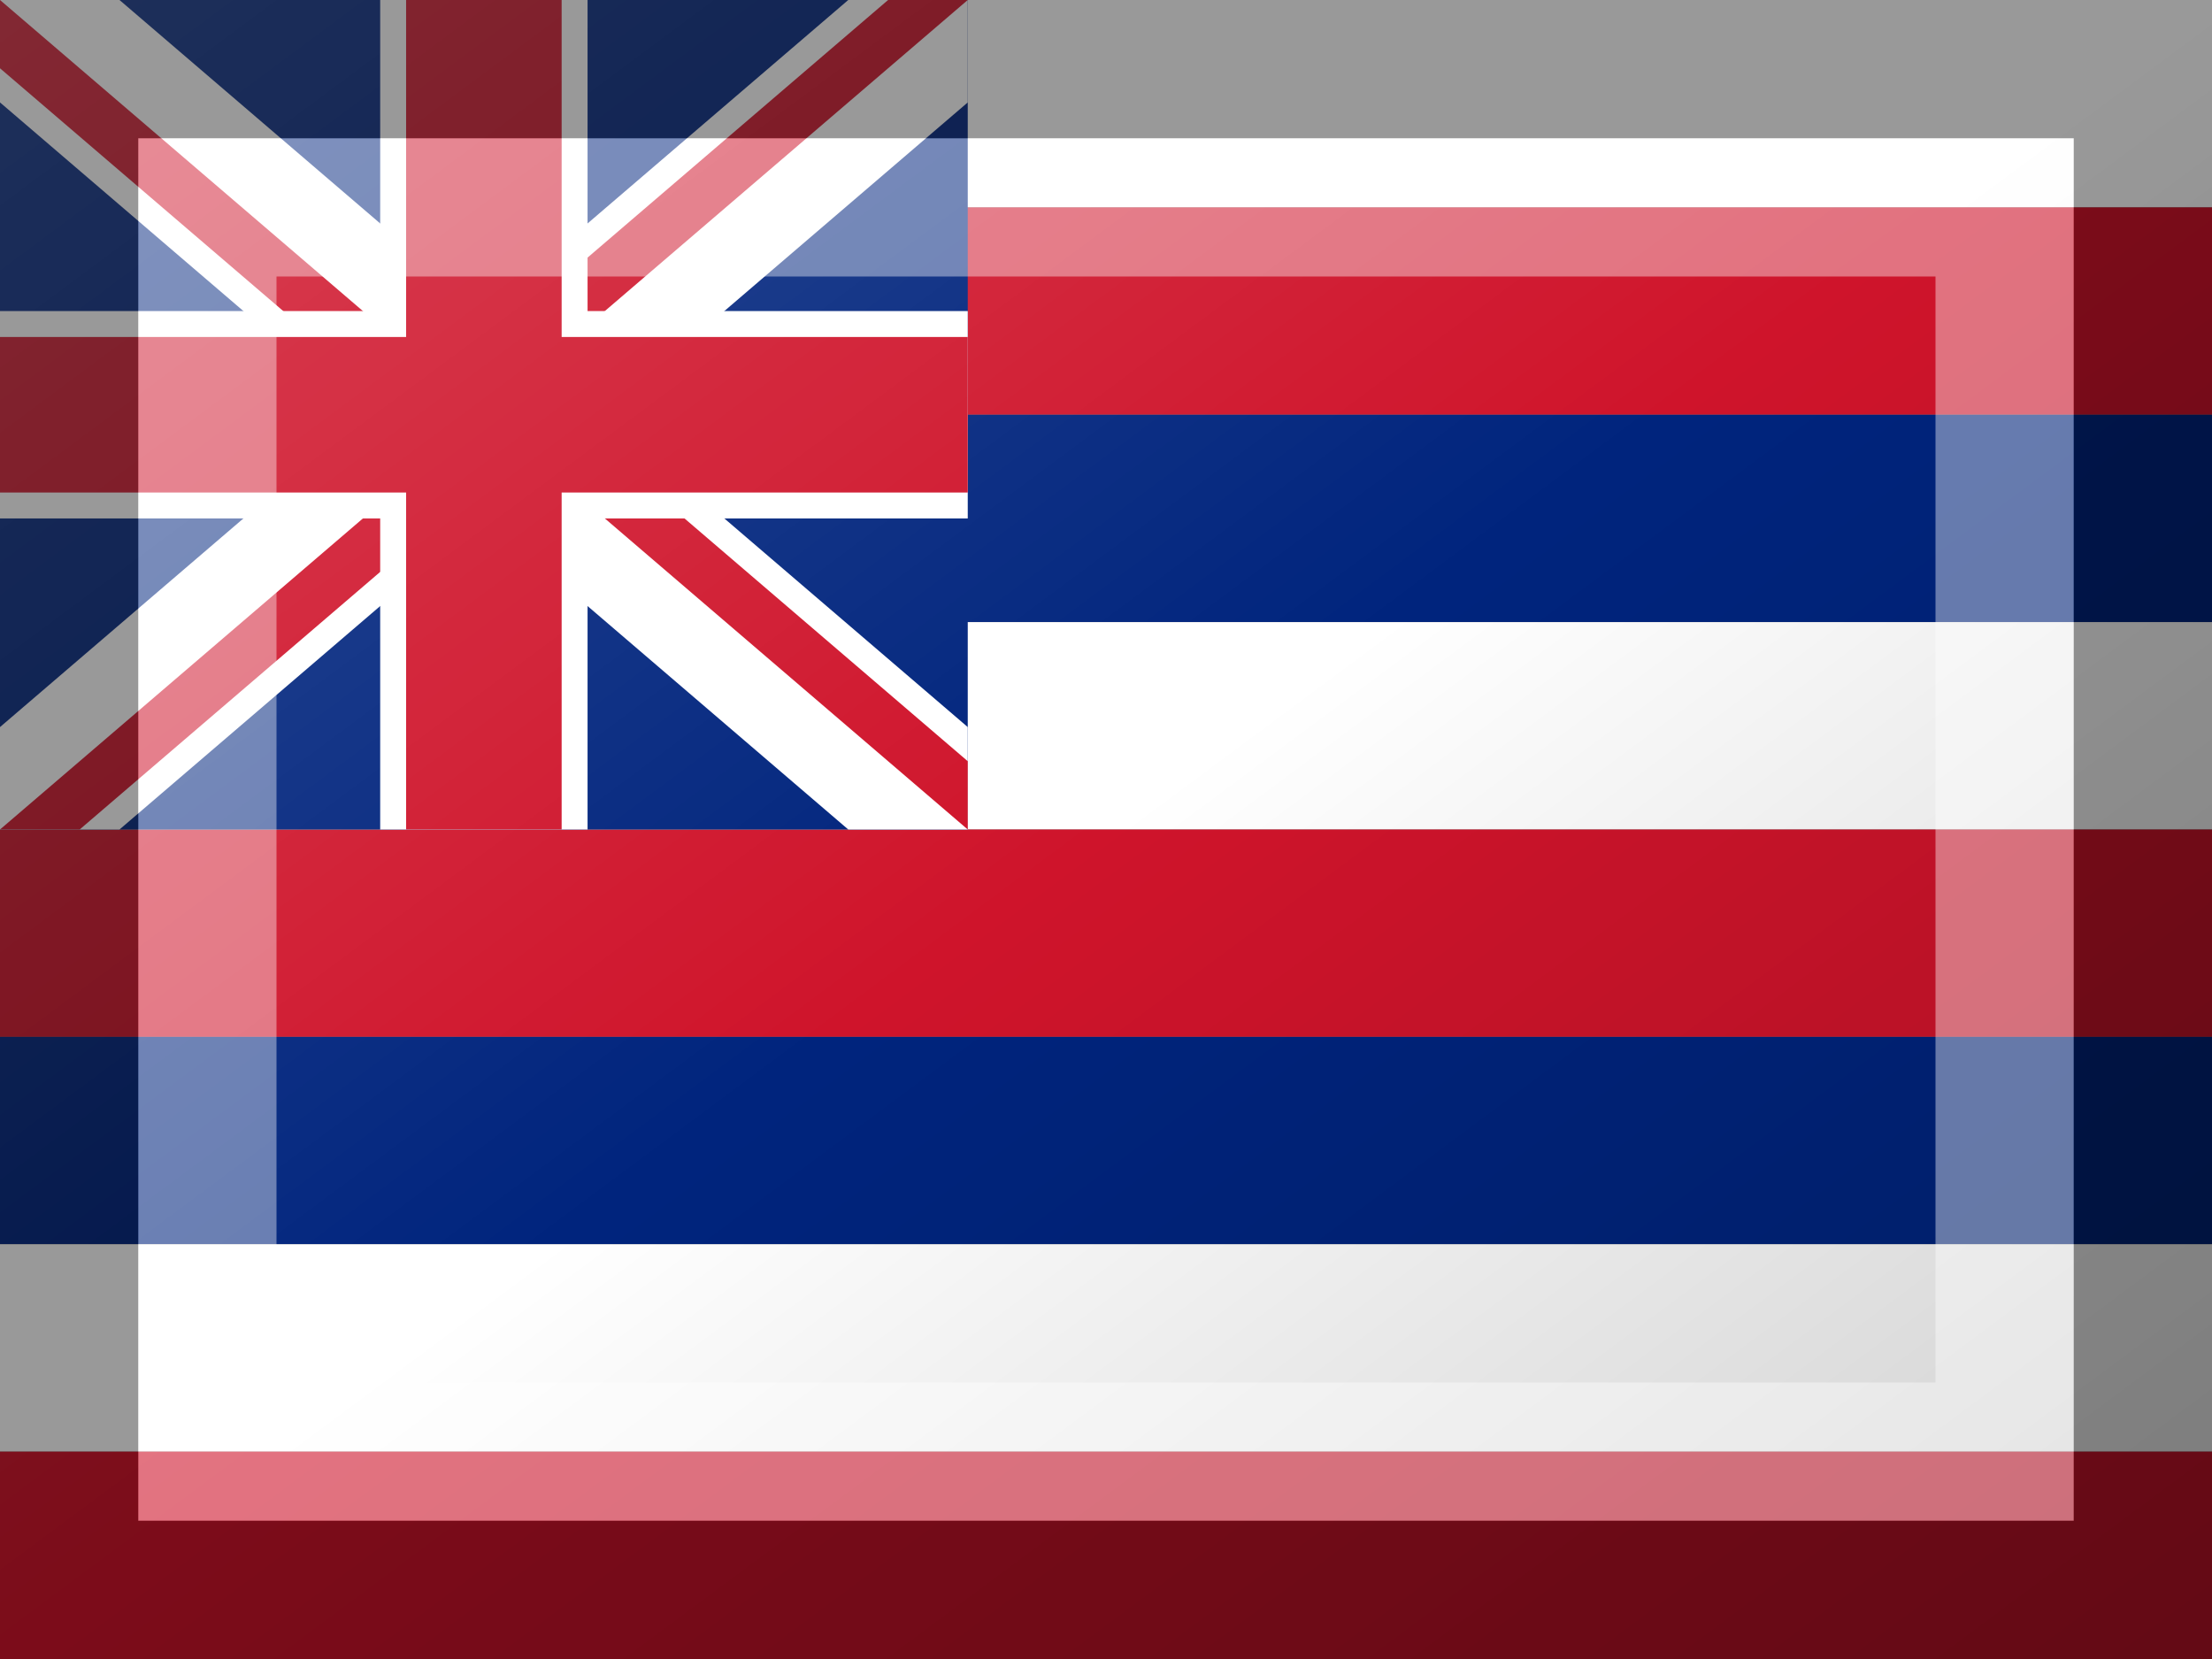 <?xml version="1.0"?>
<svg xmlns="http://www.w3.org/2000/svg" xmlns:xlink="http://www.w3.org/1999/xlink" version="1.1" width="480" height="360" viewBox="0 0 480 360">
<rect x="0" y="0" width="480" height="360" fill="#808080" stroke="none"/>
<!-- Generated by Kreative Vexillo v1.0 -->
<style>
.blue{fill:rgb(0,36,125);}
.red{fill:rgb(207,20,43);}
.white{fill:rgb(255,255,255);}
</style>
<defs>
<clipPath id="clip0">
<path d="M 0 0 L 0 14.817 L 0 14.817 L 87.713 90 L 87.713 90 L 0 165.183 L 0 165.183 L 0 180 L 17.287 180 L 105 104.817 L 105 104.817 L 192.713 180 L 210 180 L 210 165.183 L 122.287 90 L 122.287 90 L 210 14.817 L 210 0 L 192.713 0 L 105 75.183 L 17.287 0 Z"/>
</clipPath>
<linearGradient id="glaze" x1="0%" y1="0%" x2="100%" y2="100%">
<stop offset="0%" stop-color="rgb(255,255,255)" stop-opacity="0.2"/>
<stop offset="49.999%" stop-color="rgb(255,255,255)" stop-opacity="0.0"/>
<stop offset="50.001%" stop-color="rgb(0,0,0)" stop-opacity="0.0"/>
<stop offset="100%" stop-color="rgb(0,0,0)" stop-opacity="0.2"/>
</linearGradient>
</defs>
<g>
<g>
<rect x="0" y="0" width="480" height="45" class="white"/>
<rect x="0" y="45" width="480" height="45" class="red"/>
<rect x="0" y="90" width="480" height="45" class="blue"/>
<rect x="0" y="135" width="480" height="45" class="white"/>
<rect x="0" y="180" width="480" height="45" class="red"/>
<rect x="0" y="225" width="480" height="45" class="blue"/>
<rect x="0" y="270" width="480" height="45" class="white"/>
<rect x="0" y="315" width="480" height="45" class="red"/>
</g>
<g>
<rect x="0" y="0" width="210" height="180" class="blue"/>
<path d="M 0 0 L 0 22.226 L 0 22.226 L 79.07 90 L 79.07 90 L 0 157.774 L 0 180 L 25.93 180 L 105 112.226 L 105 112.226 L 105 112.226 L 105 112.226 L 184.07 180 L 210 180 L 210 157.774 L 130.93 90 L 210 22.226 L 210 0 L 184.07 0 L 105 67.774 L 105 67.774 L 105 67.774 L 105 67.774 L 25.93 0 Z" class="white"/>
<g clip-path="url(#clip0)">
<path d="M 0 0 L 105 90 L 0 90 Z" class="red"/>
<path d="M 210 0 L 105 90 L 105 0 Z" class="red"/>
<path d="M 0 180 L 105 90 L 105 180 Z" class="red"/>
<path d="M 210 180 L 105 90 L 210 90 Z" class="red"/>
</g>
<g>
<rect x="0" y="67.5" width="210" height="45" class="white"/>
<rect x="82.5" y="0" width="45" height="180" class="white"/>
</g>
<g>
<rect x="0" y="73.125" width="210" height="33.75" class="red"/>
<rect x="88.125" y="0" width="33.75" height="180" class="red"/>
</g>
</g>
</g>
<g>
<rect x="0" y="0" width="480" height="360" fill="url(#glaze)"/>
<path d="M 30 30 L 450 30 L 450 330 L 30 330 Z M 60 60 L 60 300 L 420 300 L 420 60 Z" fill="rgb(255,255,255)" opacity="0.4"/>
<path d="M 0 0 L 480 0 L 480 360 L 0 360 Z M 30 30 L 30 330 L 450 330 L 450 30 Z" fill="rgb(0,0,0)" opacity="0.4"/>
</g>
</svg>
